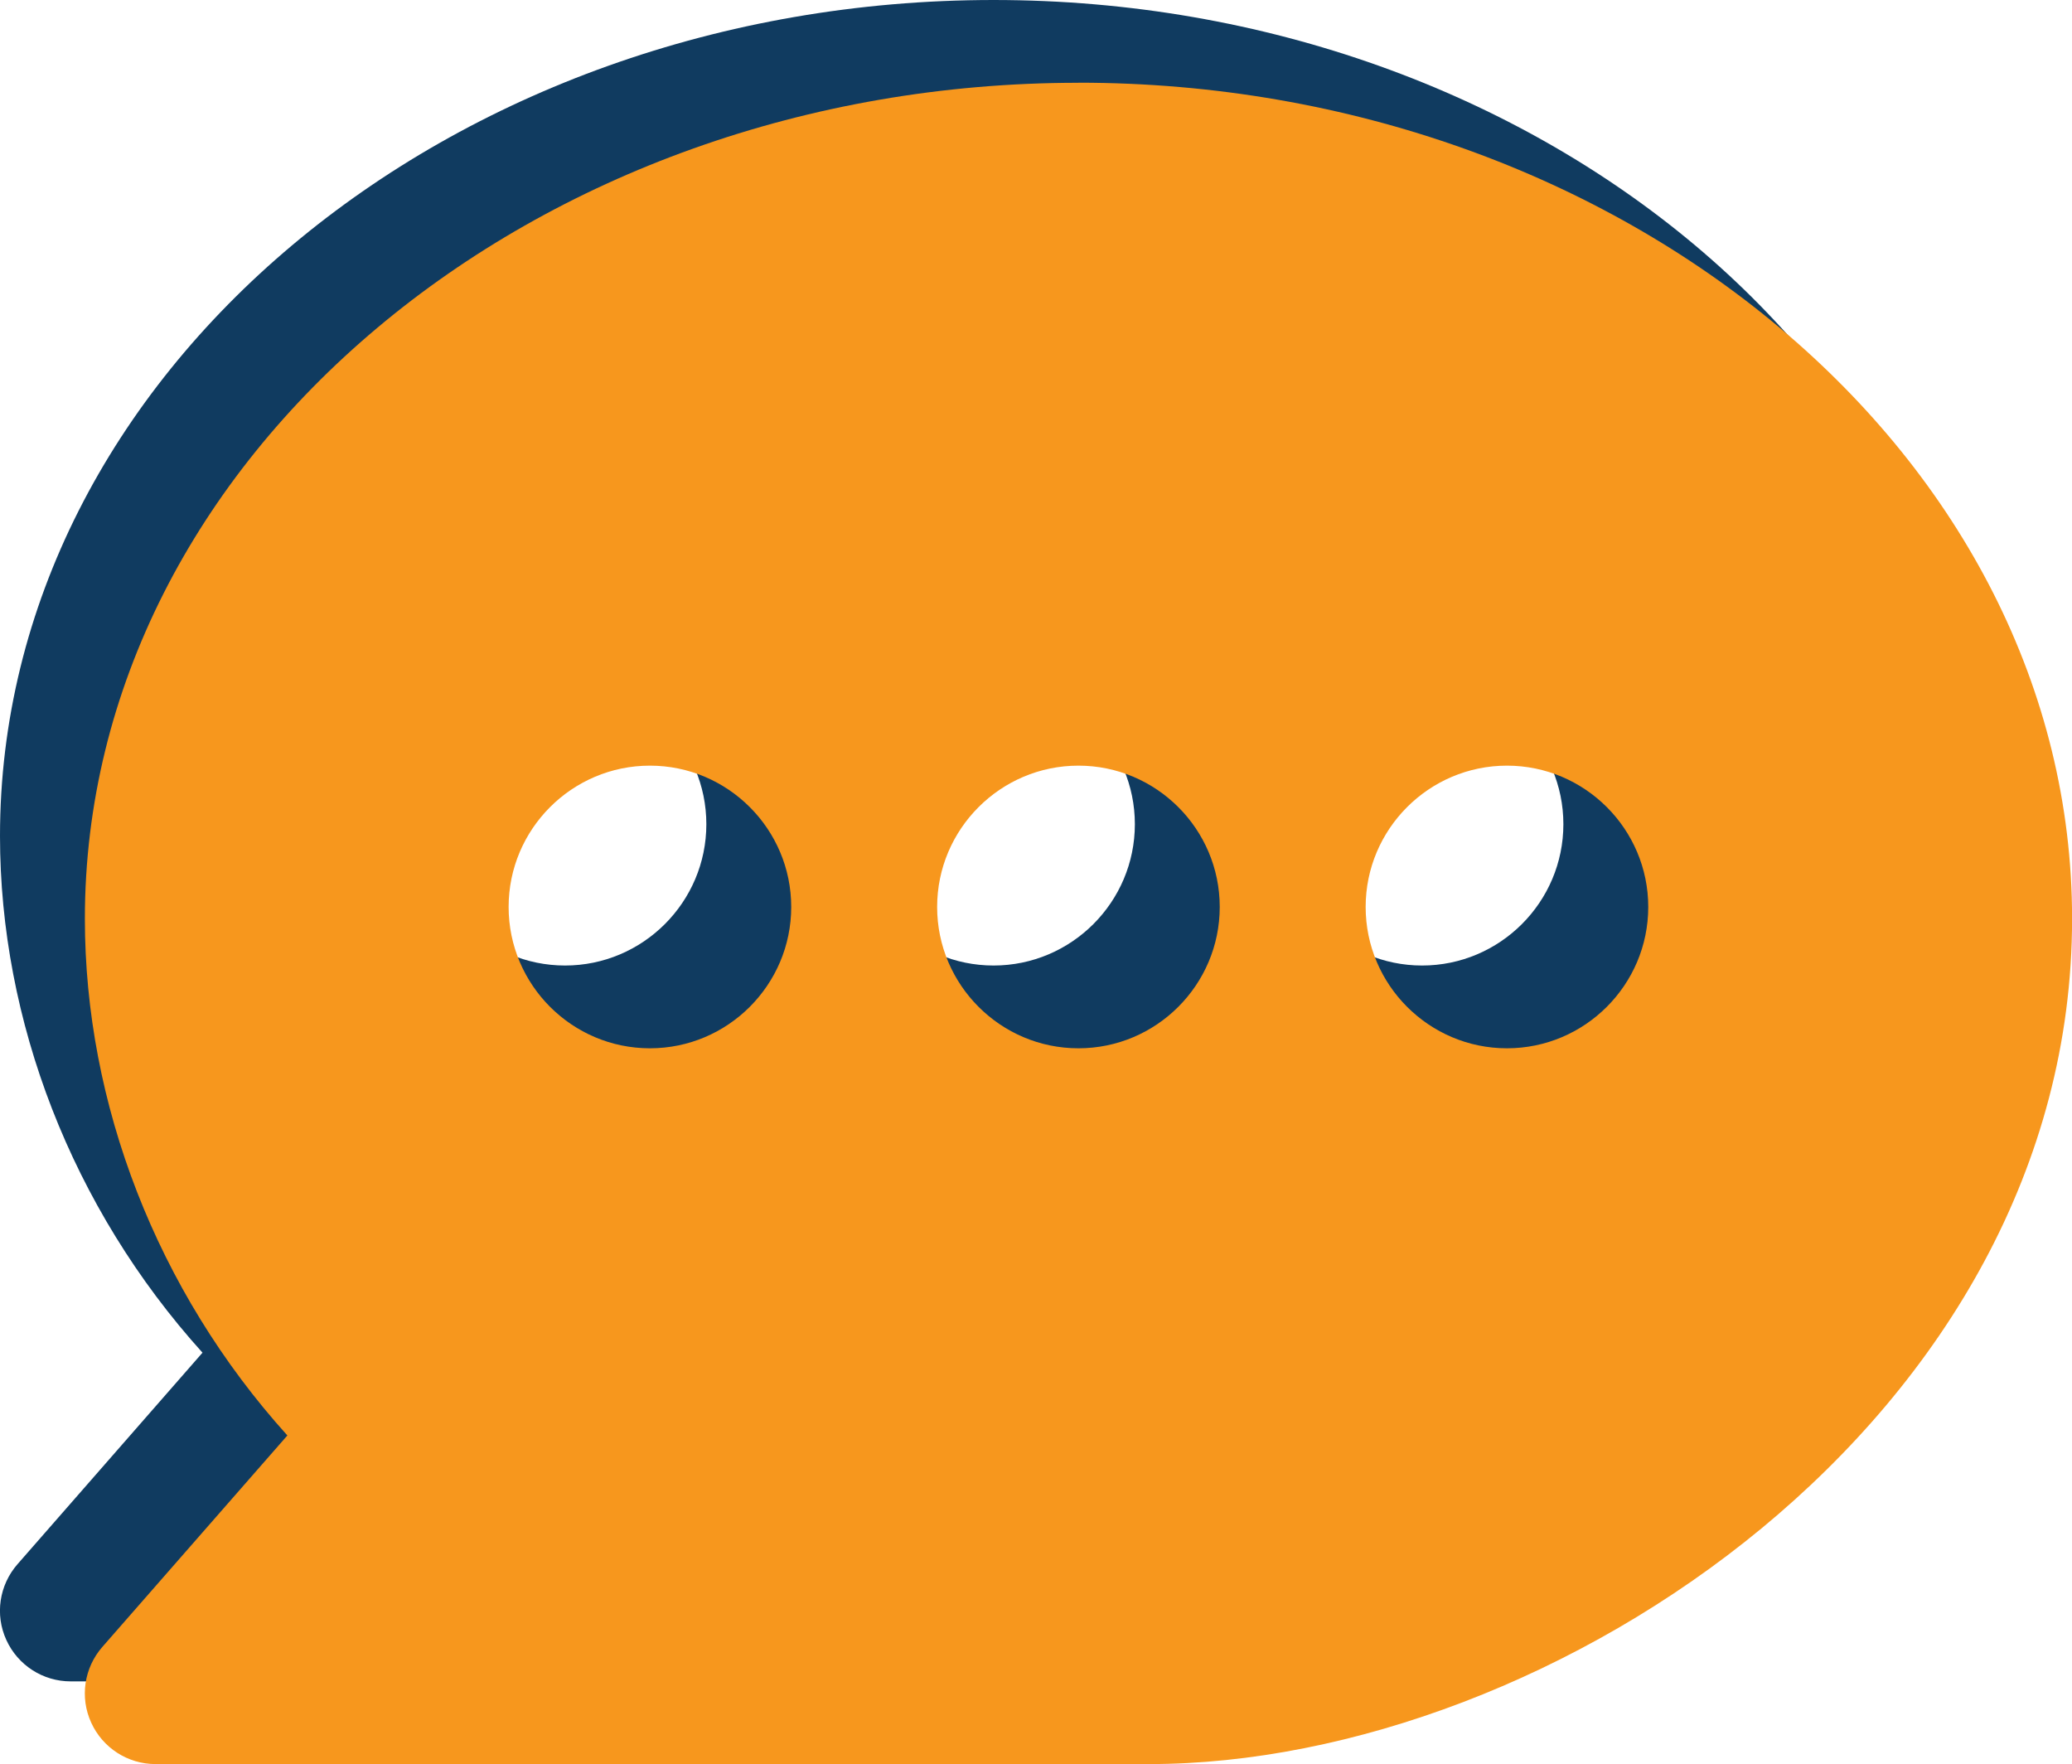 <?xml version="1.0" encoding="UTF-8"?><svg id="Layer_1" xmlns="http://www.w3.org/2000/svg" viewBox="0 0 265.12 225.69"><defs><style>.cls-1{fill:#f7971d;}.cls-2{fill:#103b60;}</style></defs><path class="cls-2" d="M127.13,0C57.36,0,0,47.98,0,106.95c0,23.57,9.14,47.53,25.91,66.1L2.23,200.12c-2.33,2.67-2.9,6.45-1.42,9.68,1.47,3.23,4.68,5.3,8.23,5.3h127.13c51.51,0,118.1-44.36,118.1-108.15C254.27,47.98,196.9,0,127.13,0Zm-54.83,123.52c-9.96,0-18.08-8.11-18.08-18.08,0-9.96,8.11-18.08,18.08-18.08,9.96,0,18.08,8.11,18.08,18.08,0,9.96-8.11,18.08-18.08,18.08Zm54.83,0c-9.96,0-18.08-8.11-18.08-18.08,0-9.96,8.11-18.08,18.08-18.08,9.96,0,18.08,8.11,18.08,18.08,0,9.96-8.11,18.08-18.08,18.08Zm54.83,0c-9.96,0-18.08-8.11-18.08-18.08,0-9.96,8.11-18.08,18.08-18.08,9.96,0,18.08,8.11,18.08,18.08,0,9.96-8.11,18.08-18.08,18.08Z"/><path class="cls-1" d="M137.99,10.59c-69.77,0-127.13,47.98-127.13,106.95,0,23.57,9.14,47.53,25.91,66.1l-23.68,27.06c-2.33,2.67-2.9,6.45-1.42,9.68,1.47,3.23,4.68,5.3,8.23,5.3h127.13c51.51,0,118.1-44.36,118.1-108.15,0-58.98-57.36-106.95-127.13-106.95Zm-54.83,123.52c-9.96,0-18.08-8.11-18.08-18.08,0-9.96,8.11-18.08,18.08-18.08,9.96,0,18.08,8.11,18.08,18.08,0,9.96-8.11,18.08-18.08,18.08Zm54.83,0c-9.96,0-18.08-8.11-18.08-18.08,0-9.96,8.11-18.08,18.08-18.08,9.96,0,18.08,8.11,18.08,18.08,0,9.96-8.11,18.08-18.08,18.08Zm54.83,0c-9.96,0-18.08-8.11-18.08-18.08,0-9.96,8.11-18.08,18.08-18.08,9.96,0,18.08,8.11,18.08,18.08,0,9.96-8.11,18.08-18.08,18.08Z"/></svg>
